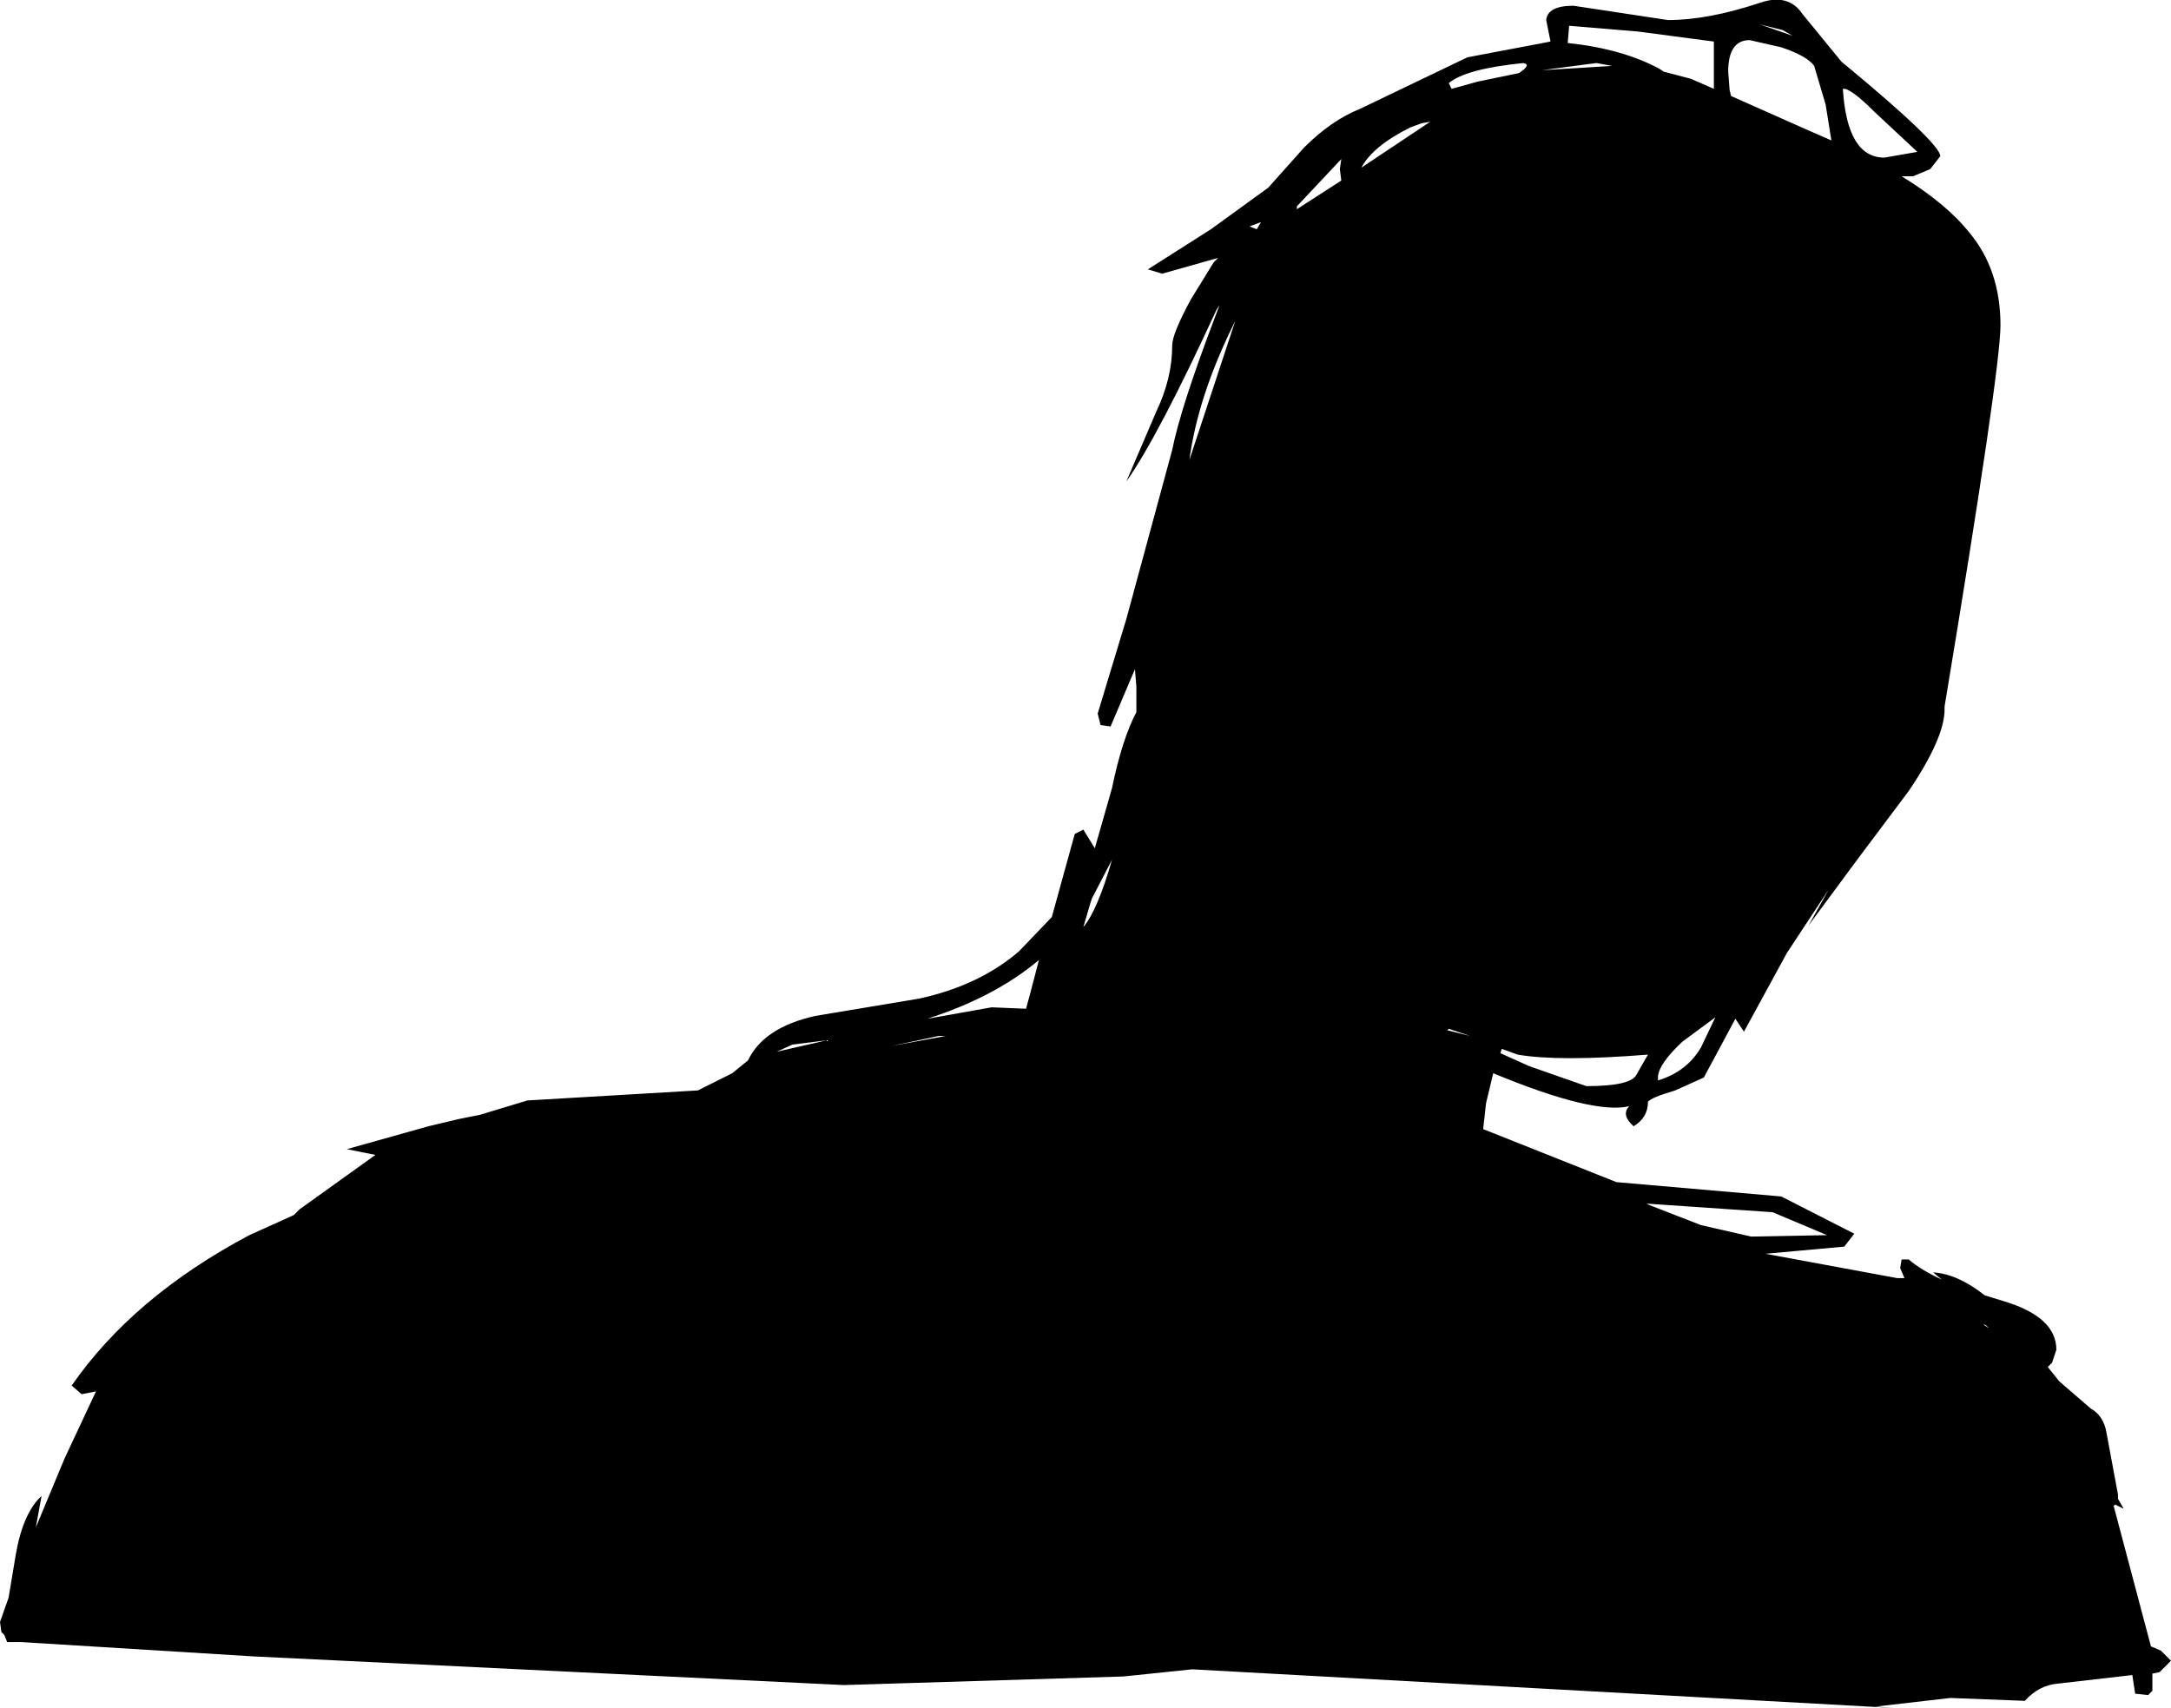 <?xml version="1.0" encoding="UTF-8" standalone="no"?>
<svg xmlns:ffdec="https://www.free-decompiler.com/flash" xmlns:xlink="http://www.w3.org/1999/xlink" ffdec:objectType="shape" height="119.2px" width="151.5px" xmlns="http://www.w3.org/2000/svg">
  <g transform="matrix(2.0, 0.0, 0.0, 2.0, 0.0, 0.0)">
    <path d="M61.4 0.85 L62.55 1.25 62.2 1.05 61.4 0.85 M62.9 0.5 L64.25 2.15 Q67.7 5.0 67.7 5.45 L67.35 5.9 66.75 6.15 66.35 6.15 Q67.9 7.1 68.7 8.1 69.8 9.4 69.8 11.35 69.8 12.9 67.85 24.65 L67.85 24.75 Q67.85 25.75 66.6 27.6 L64.8 30.0 63.1 32.3 63.8 31.05 62.35 33.25 60.85 36.0 60.55 35.55 59.45 37.6 58.45 38.05 Q57.6 38.3 57.5 38.45 57.5 39.0 57.0 39.3 56.55 38.9 56.85 38.6 55.6 38.9 52.1 37.45 L51.85 38.5 51.75 39.4 56.4 41.25 62.15 41.75 64.7 43.05 64.35 43.5 61.6 43.75 66.2 44.6 66.45 44.6 66.3 44.25 66.35 43.95 66.6 43.95 Q67.0 44.3 67.75 44.65 L67.45 44.4 Q68.3 44.45 69.25 45.2 L69.9 45.4 Q71.75 45.95 71.75 47.1 L71.6 47.55 71.45 47.7 71.85 48.2 72.95 49.15 Q73.4 49.4 73.5 50.0 L73.9 52.15 73.9 52.3 74.1 52.65 73.8 52.5 73.75 52.55 75.05 57.45 75.4 57.6 75.75 57.95 75.35 58.35 75.1 58.4 75.1 59.0 74.95 59.15 74.5 59.1 74.4 58.45 71.8 58.75 Q71.15 58.8 70.65 59.35 L68.05 59.25 65.45 59.55 66.1 59.6 54.3 58.95 41.6 58.25 39.2 58.5 29.45 58.8 8.85 57.8 0.75 57.3 0.25 57.3 0.15 57.05 0.05 56.95 0.0 56.6 0.3 55.75 0.55 54.25 Q0.8 52.8 1.45 52.2 L1.25 53.3 2.25 50.9 3.35 48.55 2.85 48.65 2.5 48.35 Q4.65 45.25 8.7 43.1 L10.25 42.4 10.45 42.2 13.1 40.3 12.1 40.1 14.95 39.3 16.0 39.05 16.75 38.9 18.4 38.4 24.35 38.05 25.55 37.45 26.1 37.0 Q26.65 35.85 28.45 35.45 L32.05 34.85 Q34.15 34.4 35.55 33.2 L36.7 32.0 37.5 29.1 37.8 28.95 38.2 29.6 38.8 27.5 Q39.15 25.8 39.65 24.85 L39.65 23.95 39.6 23.35 38.75 25.35 38.4 25.3 38.3 24.9 39.3 21.6 40.9 15.7 Q41.2 14.2 42.4 11.05 L42.55 10.65 42.45 10.8 Q40.4 15.25 39.3 16.8 L40.35 14.35 Q40.9 13.2 40.9 12.05 40.9 11.65 41.55 10.45 L42.35 9.15 42.5 9.0 40.55 9.55 40.05 9.4 42.25 8.0 44.25 6.55 45.5 5.15 Q46.45 4.2 47.45 3.8 L51.2 2.0 54.1 1.45 53.95 0.7 Q54.0 0.2 54.9 0.2 L58.2 0.7 Q59.6 0.7 61.4 0.1 62.4 -0.25 62.9 0.5 M61.05 1.4 Q60.3 1.4 60.3 2.5 L60.35 3.15 60.4 3.35 63.1 4.55 63.9 4.9 63.7 3.65 63.3 2.3 Q63.05 1.95 62.15 1.65 L61.05 1.4 M64.3 3.1 Q64.45 5.5 65.75 5.5 L66.9 5.3 65.4 3.9 Q64.55 3.05 64.3 3.1 M55.7 2.2 L53.8 2.45 56.25 2.3 55.7 2.2 M58.05 2.5 L59.0 2.75 59.8 3.1 59.8 1.45 57.15 1.1 54.75 0.9 54.7 1.5 Q56.6 1.7 57.9 2.4 L58.05 2.5 M51.55 2.85 L53.0 2.55 Q53.45 2.25 53.15 2.2 51.15 2.4 50.55 2.9 L50.65 3.1 51.55 2.85 M45.25 7.3 L46.8 6.3 46.75 5.9 46.8 5.55 45.25 7.2 45.25 7.3 M43.85 8.0 L44.0 7.75 43.6 7.9 43.85 8.0 M49.2 4.45 Q47.9 5.1 47.5 5.85 L49.9 4.25 49.6 4.3 49.2 4.45 M41.5 16.05 L43.1 11.2 Q41.8 13.8 41.5 16.05 M50.5 35.95 L51.3 36.15 50.55 35.9 50.5 35.95 M58.7 36.35 Q57.9 37.1 57.85 37.55 L57.85 37.7 Q58.85 37.4 59.35 36.55 L59.85 35.5 58.7 36.35 M57.5 36.8 Q54.4 37.05 52.95 36.8 L52.4 36.6 52.35 36.75 53.35 37.2 55.35 37.9 Q56.9 37.9 57.1 37.5 L57.5 36.8 M57.55 42.05 L59.35 42.75 61.1 43.15 63.75 43.1 61.85 42.3 57.45 42.0 57.55 42.05 M69.25 46.25 L69.4 46.35 69.3 46.25 69.2 46.2 69.25 46.25 M38.8 30.0 L38.1 31.35 38.05 31.5 37.8 32.35 Q38.3 31.75 38.8 30.0 M35.95 34.65 L36.25 33.5 Q34.7 34.8 32.35 35.55 L34.6 35.15 35.8 35.2 35.95 34.65 M27.65 36.45 L27.1 36.7 28.85 36.3 27.65 36.45 M32.75 36.15 L31.1 36.5 33.0 36.15 32.75 36.15" fill="#000000" fill-rule="evenodd" stroke="none"/>
  </g>
</svg>
